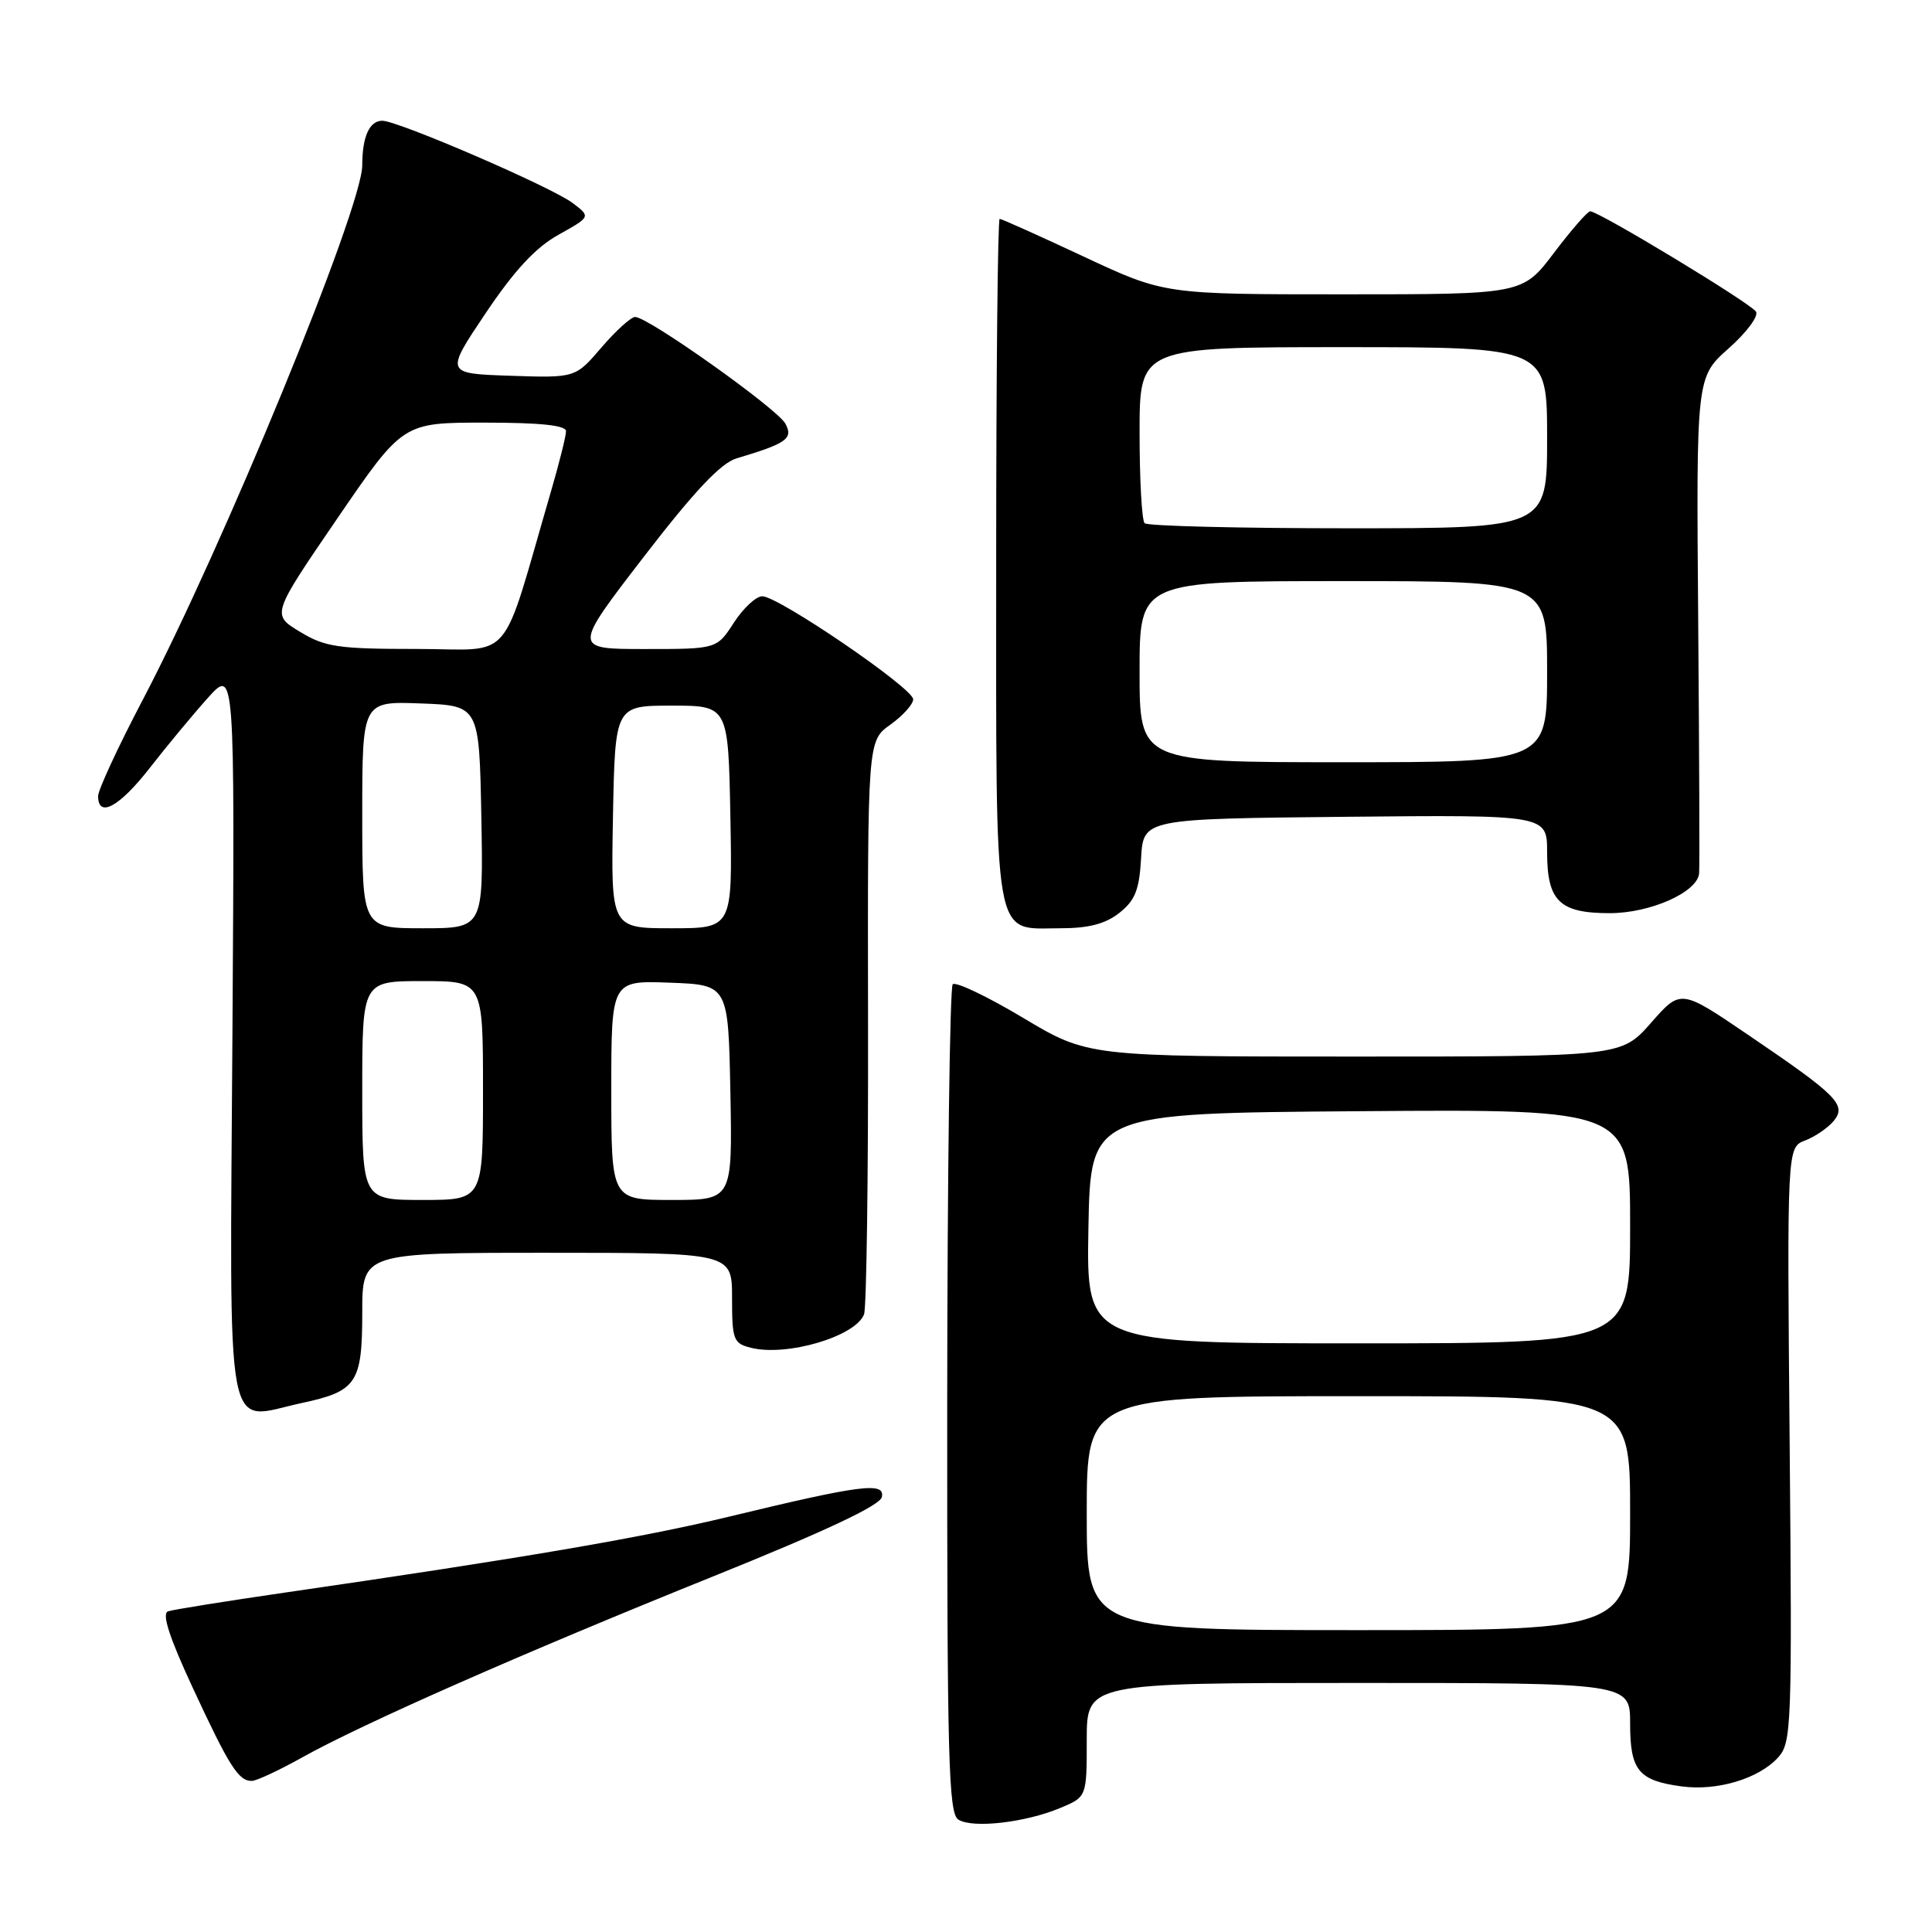 <?xml version="1.0" encoding="UTF-8" standalone="no"?>
<!DOCTYPE svg PUBLIC "-//W3C//DTD SVG 1.1//EN" "http://www.w3.org/Graphics/SVG/1.1/DTD/svg11.dtd" >
<svg xmlns="http://www.w3.org/2000/svg" xmlns:xlink="http://www.w3.org/1999/xlink" version="1.1" viewBox="0 0 256 256">
 <g >
 <path fill="currentColor"
d=" M 140.48 239.57 C 144.00 238.10 144.00 238.10 144.00 230.55 C 144.00 223.00 144.00 223.00 180.00 223.00 C 216.00 223.00 216.00 223.00 216.00 228.38 C 216.00 234.59 217.10 235.94 222.84 236.71 C 227.56 237.34 233.07 235.68 235.62 232.86 C 237.39 230.91 237.47 228.72 237.14 191.42 C 236.79 152.03 236.79 152.03 239.19 151.12 C 240.50 150.62 242.20 149.46 242.96 148.55 C 244.73 146.41 243.51 145.18 231.60 137.10 C 222.70 131.05 222.70 131.05 218.77 135.53 C 214.83 140.00 214.83 140.00 179.49 140.00 C 144.15 140.00 144.15 140.00 135.55 134.86 C 130.82 132.03 126.63 130.04 126.24 130.42 C 125.86 130.81 125.53 155.66 125.51 185.65 C 125.49 233.15 125.68 240.29 126.99 241.11 C 128.89 242.30 135.87 241.50 140.48 239.57 Z  M 40.00 232.89 C 47.97 228.43 69.28 219.04 94.50 208.88 C 109.34 202.90 116.61 199.48 116.85 198.37 C 117.28 196.33 114.13 196.73 96.50 200.99 C 84.97 203.77 69.03 206.49 38.00 210.99 C 30.02 212.15 22.94 213.28 22.27 213.51 C 21.41 213.80 22.43 216.95 25.54 223.64 C 30.38 234.07 31.61 236.01 33.37 235.98 C 33.99 235.97 36.98 234.58 40.00 232.89 Z  M 39.97 185.91 C 47.27 184.35 48.00 183.26 48.00 173.93 C 48.00 166.00 48.00 166.00 72.50 166.00 C 97.00 166.00 97.00 166.00 97.00 171.98 C 97.00 177.53 97.18 178.01 99.51 178.59 C 104.25 179.78 113.37 177.09 114.49 174.16 C 114.82 173.30 115.06 155.85 115.02 135.38 C 114.96 98.17 114.96 98.17 117.98 96.02 C 119.64 94.83 121.00 93.32 121.00 92.66 C 121.00 91.19 103.12 78.99 101.00 79.01 C 100.17 79.02 98.48 80.59 97.24 82.51 C 94.98 86.00 94.98 86.00 85.44 86.00 C 75.90 86.00 75.90 86.00 85.29 73.80 C 92.00 65.09 95.51 61.36 97.59 60.74 C 104.24 58.76 105.14 58.12 104.07 56.14 C 103.02 54.17 85.88 42.00 84.16 42.00 C 83.61 42.00 81.60 43.82 79.70 46.04 C 76.24 50.08 76.24 50.08 67.61 49.79 C 58.98 49.50 58.98 49.50 64.35 41.50 C 68.16 35.83 70.96 32.80 74.00 31.11 C 78.28 28.72 78.28 28.72 75.89 26.91 C 73.10 24.79 52.75 16.00 50.65 16.00 C 48.95 16.00 48.00 18.12 48.00 21.91 C 48.00 27.55 29.53 72.51 18.91 92.74 C 15.66 98.93 13.00 104.66 13.00 105.49 C 13.00 108.46 15.83 106.91 19.85 101.75 C 22.10 98.86 25.55 94.70 27.52 92.50 C 31.11 88.50 31.11 88.50 30.80 136.79 C 30.45 192.44 29.65 188.13 39.97 185.91 Z  M 148.31 120.97 C 150.40 119.32 150.96 117.94 151.20 113.72 C 151.50 108.50 151.50 108.50 178.25 108.23 C 205.00 107.97 205.00 107.97 205.00 112.91 C 205.00 119.41 206.64 121.00 213.32 121.00 C 218.67 120.99 224.86 118.25 225.14 115.76 C 225.22 115.07 225.16 99.98 225.02 82.24 C 224.76 49.98 224.76 49.98 229.05 46.17 C 231.41 44.08 233.05 41.89 232.68 41.30 C 232.00 40.19 211.86 28.00 210.71 28.00 C 210.36 28.00 208.20 30.48 205.91 33.50 C 201.76 39.00 201.76 39.00 178.02 39.00 C 154.28 39.00 154.28 39.00 143.60 34.00 C 137.72 31.25 132.71 29.00 132.46 29.00 C 132.21 29.00 132.00 49.33 132.00 74.17 C 132.00 125.93 131.49 123.00 140.52 123.00 C 144.24 123.00 146.47 122.42 148.31 120.97 Z  M 144.00 200.50 C 144.00 185.00 144.00 185.00 180.00 185.00 C 216.00 185.00 216.00 185.00 216.00 200.50 C 216.00 216.00 216.00 216.00 180.00 216.00 C 144.00 216.00 144.00 216.00 144.00 200.50 Z  M 144.22 162.75 C 144.50 147.50 144.50 147.50 180.25 147.24 C 216.00 146.97 216.00 146.97 216.00 162.49 C 216.00 178.00 216.00 178.00 179.97 178.00 C 143.95 178.00 143.95 178.00 144.22 162.75 Z  M 48.00 144.50 C 48.00 130.00 48.00 130.00 56.00 130.00 C 64.00 130.00 64.00 130.00 64.00 144.50 C 64.00 159.00 64.00 159.00 56.00 159.00 C 48.00 159.00 48.00 159.00 48.00 144.50 Z  M 81.00 144.46 C 81.00 129.92 81.00 129.92 88.75 130.21 C 96.50 130.50 96.50 130.50 96.78 144.75 C 97.05 159.00 97.05 159.00 89.03 159.00 C 81.00 159.00 81.00 159.00 81.00 144.46 Z  M 48.00 107.96 C 48.00 92.92 48.00 92.92 55.75 93.21 C 63.50 93.50 63.50 93.50 63.78 108.25 C 64.05 123.00 64.05 123.00 56.03 123.00 C 48.00 123.00 48.00 123.00 48.00 107.96 Z  M 81.22 108.25 C 81.50 93.50 81.50 93.50 89.00 93.50 C 96.50 93.50 96.50 93.50 96.78 108.25 C 97.05 123.00 97.05 123.00 89.00 123.00 C 80.95 123.00 80.95 123.00 81.22 108.25 Z  M 39.74 83.71 C 35.98 81.44 35.98 81.44 44.68 68.72 C 53.38 56.00 53.38 56.00 64.19 56.00 C 71.63 56.00 75.00 56.36 75.00 57.14 C 75.00 57.77 74.10 61.37 73.00 65.14 C 66.20 88.45 68.29 86.00 55.21 85.99 C 44.80 85.99 43.08 85.74 39.74 83.71 Z  M 151.00 89.00 C 151.00 77.00 151.00 77.00 178.00 77.00 C 205.00 77.00 205.00 77.00 205.00 89.00 C 205.00 101.00 205.00 101.00 178.00 101.00 C 151.00 101.00 151.00 101.00 151.00 89.00 Z  M 151.67 69.33 C 151.30 68.97 151.00 63.57 151.00 57.33 C 151.00 46.00 151.00 46.00 178.00 46.00 C 205.00 46.00 205.00 46.00 205.00 58.00 C 205.00 70.00 205.00 70.00 178.67 70.00 C 164.18 70.00 152.03 69.70 151.67 69.33 Z "/>
</g>
</svg>
